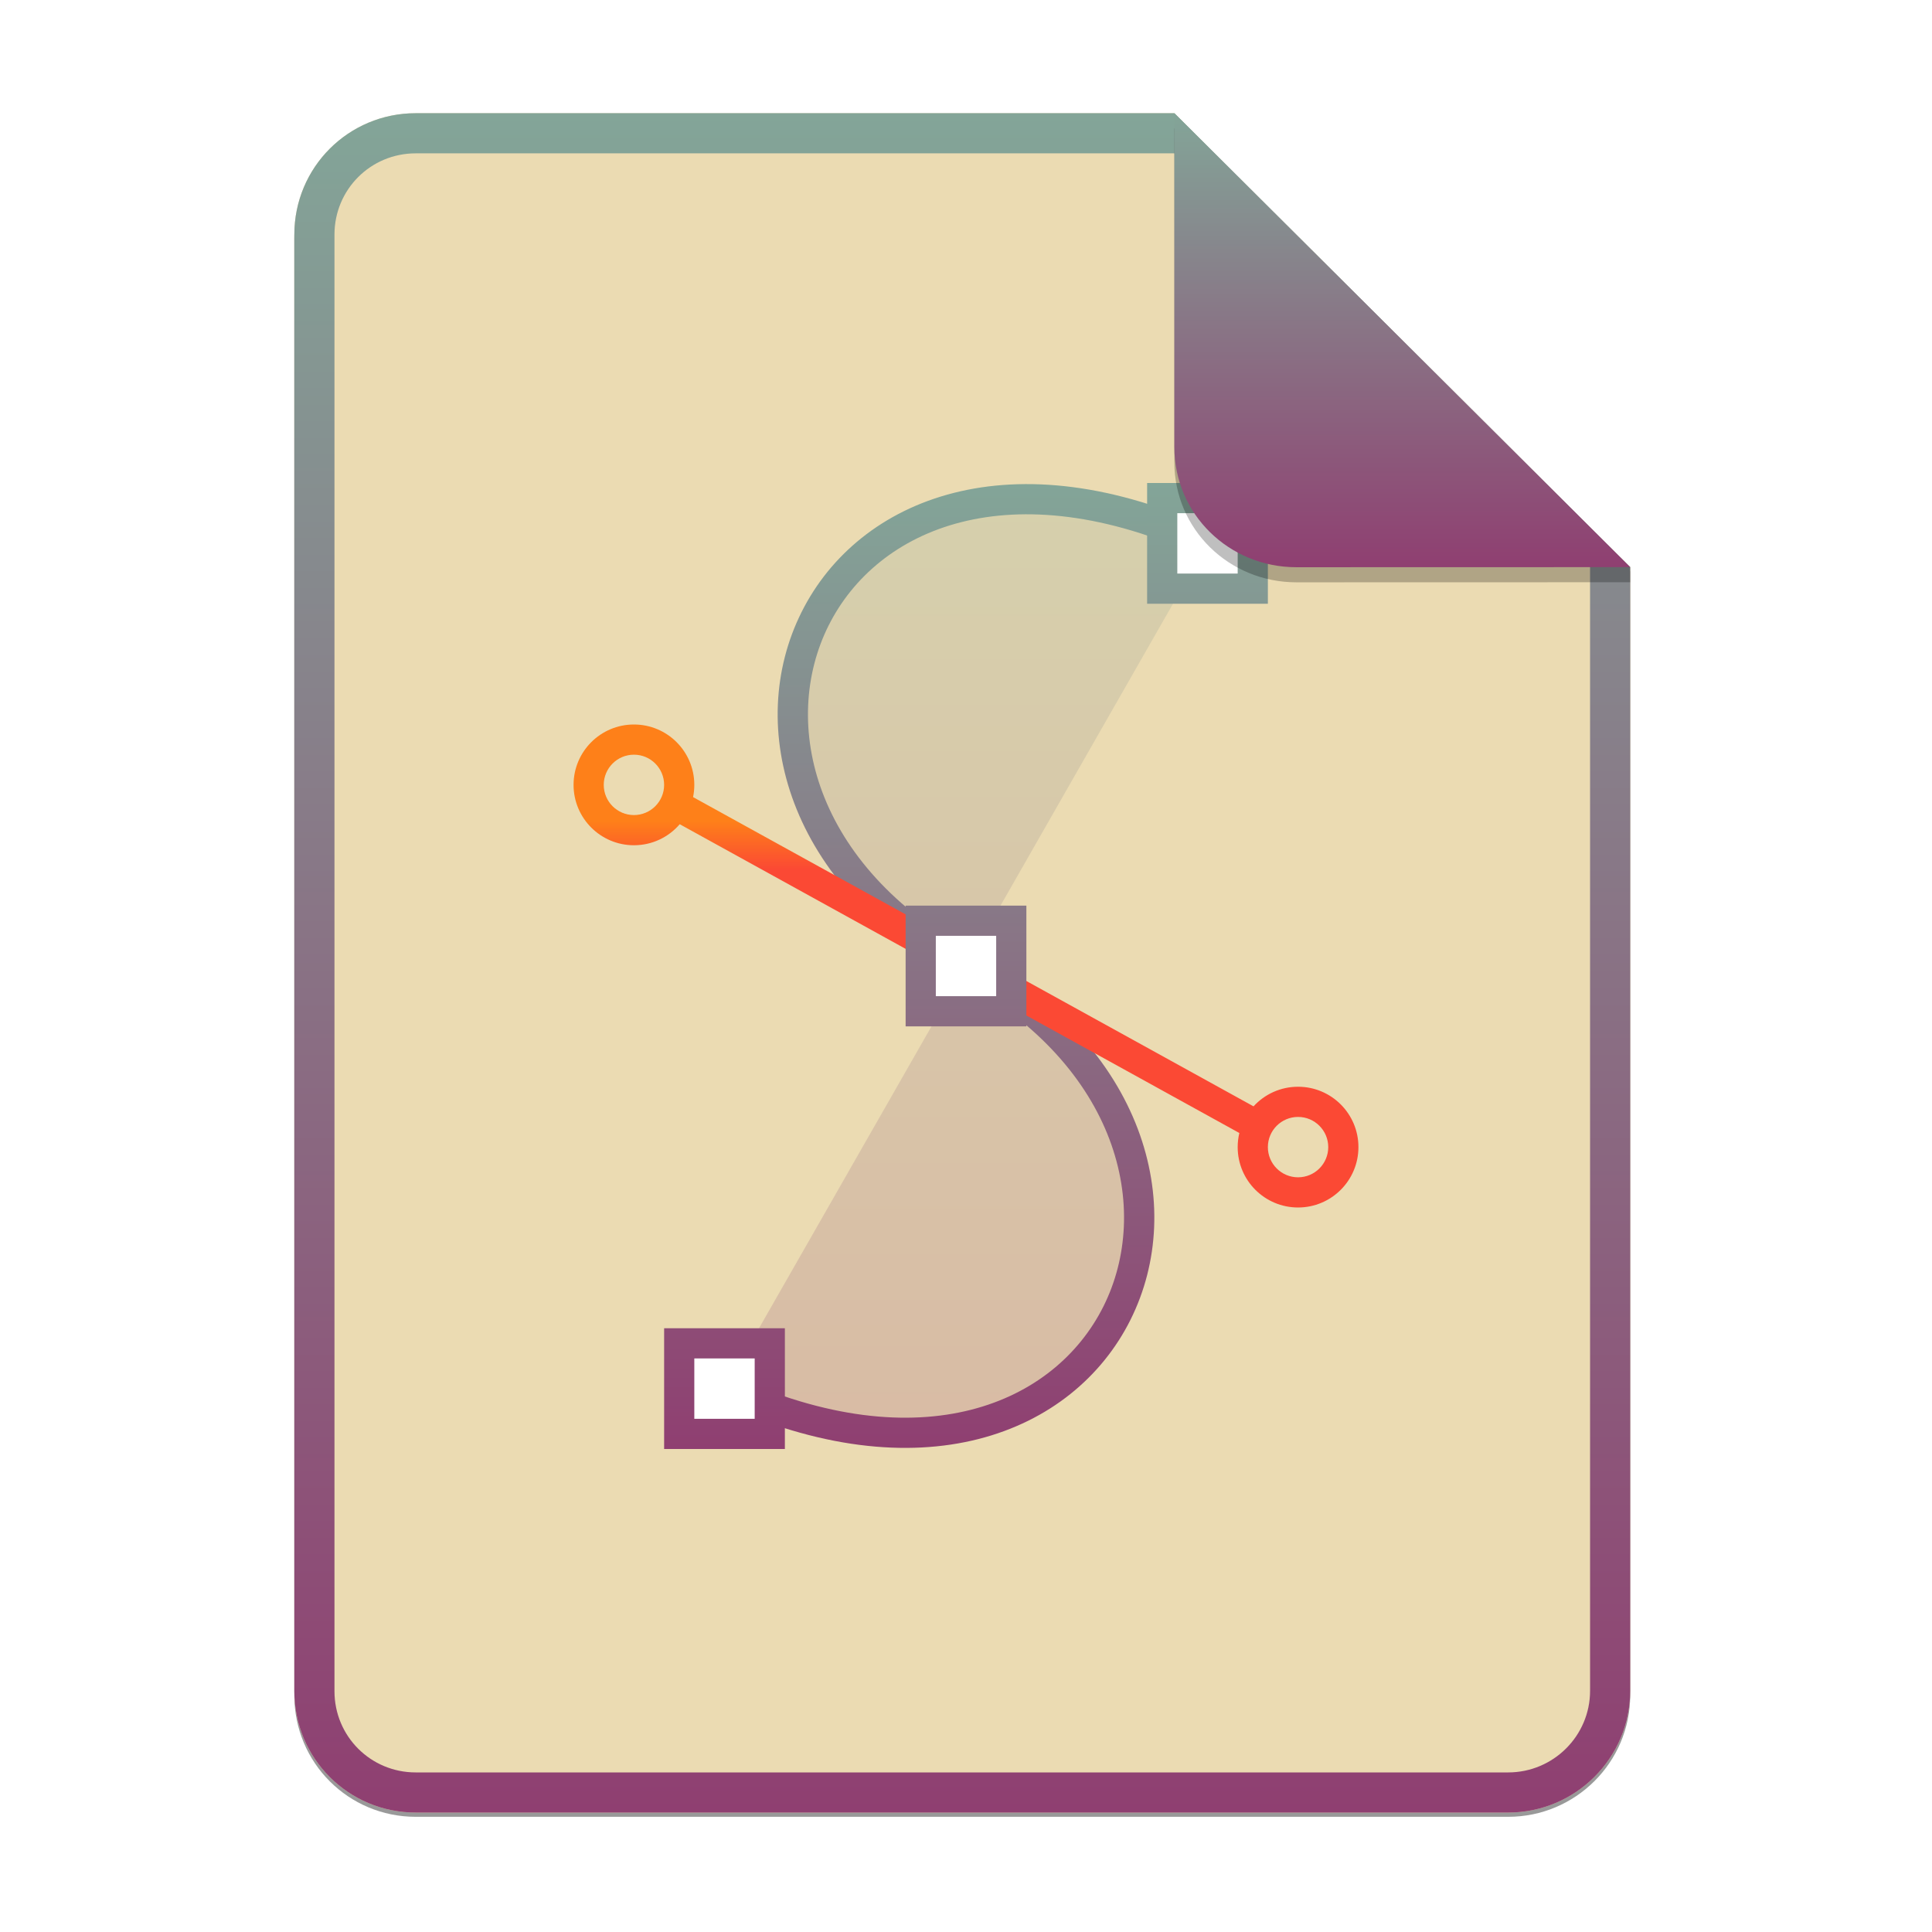 <svg width="256" height="256" viewBox="0 0 256 256" fill="none" xmlns="http://www.w3.org/2000/svg">
<g opacity="0.4" filter="url(#filter0_f)">
<path d="M55.084 15.564H155.608L216.009 75.713L216.011 224.609C216.011 233.52 208.749 240.737 199.838 240.737H55.084C46.173 240.737 39 233.564 39 224.654V31.647C39 22.737 46.173 15.564 55.084 15.564H55.084Z" fill="black"/>
</g>
<path d="M55.084 15H155.608L216.009 75.149L216.011 224.045C216.011 232.956 208.749 240.174 199.838 240.174H55.084C46.173 240.174 39 233 39 224.09V31.084C39 22.173 46.173 15 55.084 15H55.084Z" fill="#ebdbb2"/>
<path fill-rule="evenodd" clip-rule="evenodd" d="M155.608 20.319H55.084C49.111 20.319 44.319 25.111 44.319 31.084V224.09C44.319 230.063 49.111 234.855 55.084 234.855H199.838C205.83 234.855 210.692 229.999 210.692 224.046V75.149L155.608 20.319ZM155.608 15H55.084C46.173 15 39 22.173 39 31.084V224.09C39 233 46.173 240.174 55.084 240.174H199.838C208.749 240.174 216.011 232.956 216.011 224.045L216.009 75.149L155.608 15Z" fill="url(#paint0_linear)"/>
<path opacity="0.2" fill-rule="evenodd" clip-rule="evenodd" d="M96 183.999C147.999 207.999 171.999 151.999 128 128C84 104 108 48 159.999 72" fill="url(#paint1_linear)"/>
<path fill-rule="evenodd" clip-rule="evenodd" d="M109.789 82.894C103.364 95.744 107.708 114.653 128.957 126.244C151.708 138.653 157.363 159.744 149.788 174.894C146.023 182.425 139.043 188.298 129.616 190.688C120.201 193.075 108.478 191.961 95.162 185.815L96.838 182.183C109.521 188.037 120.298 188.924 128.633 186.81C136.956 184.7 142.976 179.574 146.211 173.105C152.636 160.255 148.291 141.346 127.042 129.755C104.292 117.346 98.636 96.255 106.211 81.105C109.976 73.574 116.956 67.701 126.383 65.311C135.798 62.925 147.521 64.038 160.837 70.184L159.161 73.816C146.478 67.962 135.701 67.076 127.366 69.189C119.043 71.299 113.023 76.425 109.789 82.894Z" fill="url(#paint2_linear)"/>
<path fill-rule="evenodd" clip-rule="evenodd" d="M84 100C81.791 100 80 101.791 80 104C80 106.209 81.791 108 84 108C86.209 108 88 106.209 88 104C88 101.791 86.209 100 84 100ZM76 104C76 99.582 79.582 96 84 96C88.418 96 92 99.582 92 104C92 104.555 91.943 105.097 91.836 105.62L166.099 146.597C167.562 145 169.664 143.999 171.999 143.999C176.418 143.999 179.999 147.581 179.999 151.999C179.999 156.418 176.418 159.999 171.999 159.999C167.581 159.999 163.999 156.418 163.999 151.999C163.999 151.355 164.076 150.728 164.219 150.128L90.068 109.213C88.601 110.919 86.427 112 84 112C79.582 112 76 108.418 76 104ZM167.999 151.999C167.999 149.79 169.79 147.999 171.999 147.999C174.208 147.999 175.999 149.79 175.999 151.999C175.999 154.208 174.208 155.999 171.999 155.999C169.79 155.999 167.999 154.208 167.999 151.999Z" fill="url(#paint3_linear)"/>
<path d="M153.999 66H165.999V78H153.999V66ZM122 122H134V133.999H122V122ZM90 177.999H102V189.999H90V177.999Z" fill="white"/>
<path fill-rule="evenodd" clip-rule="evenodd" d="M151.999 64H167.999V80H151.999V64ZM155.999 68V76H163.999V68H155.999ZM120 120H136V135.999H120V120ZM124 124V131.999H132V124H124ZM88 175.999H104V191.999H88V175.999ZM92 179.999V187.999H100V179.999H92Z" fill="url(#paint4_linear)"/>
<path opacity="0.25" d="M155.608 17V61.231C155.608 70.141 162.867 77.16 171.777 77.16L216.009 77.149V75.149L155.608 17Z" fill="black"/>
<path d="M155.608 15V59.231C155.608 68.141 162.867 75.16 171.777 75.16L216.009 75.149L155.608 15Z" fill="url(#paint5_linear)"/>
<defs>
<filter id="filter0_f" x="23.878" y="0.441" width="207.255" height="255.418" filterUnits="userSpaceOnUse" color-interpolation-filters="sRGB">
<feFlood flood-opacity="0" result="BackgroundImageFix"/>
<feBlend mode="normal" in="SourceGraphic" in2="BackgroundImageFix" result="shape"/>
<feGaussianBlur stdDeviation="7.561" result="effect1_foregroundBlur"/>
</filter>
<linearGradient id="paint0_linear" x1="39" y1="15" x2="39" y2="240.174" gradientUnits="userSpaceOnUse">
<stop offset="1e-07" stop-color="#83a598"/>
<stop offset="1" stop-color="#8f3f71"/>
</linearGradient>
<linearGradient id="paint1_linear" x1="96" y1="66.146" x2="96" y2="189.853" gradientUnits="userSpaceOnUse">
<stop offset="1e-07" stop-color="#83a598"/>
<stop offset="1" stop-color="#8f3f71"/>
</linearGradient>
<linearGradient id="paint2_linear" x1="95.162" y1="64.145" x2="95.162" y2="191.854" gradientUnits="userSpaceOnUse">
<stop offset="1e-07" stop-color="#83a598"/>
<stop offset="1" stop-color="#8f3f71"/>
</linearGradient>
<linearGradient id="paint3_linear" x1="128" y1="160" x2="128" y2="95.999" gradientUnits="userSpaceOnUse">
<stop stop-color="#fb4934"/>
<stop offset="0.1" stop-color="#fb4934"/>
<stop offset="0.2" stop-color="#fb4934"/>
<stop offset="0.3" stop-color="#fb4934"/>
<stop offset="0.4" stop-color="#fb4934"/>
<stop offset="0.5" stop-color="#fb4934"/>
<stop offset="0.6" stop-color="#fb4934"/>
<stop offset="0.7" stop-color="#fb4934"/>
<stop offset="0.8" stop-color="#fe8019"/>
<stop offset="0.9" stop-color="#fe8019"/>
<stop offset="1" stop-color="#fe8019"/>
</linearGradient>
<linearGradient id="paint4_linear" x1="88" y1="64" x2="88" y2="191.999" gradientUnits="userSpaceOnUse">
<stop offset="1e-07" stop-color="#83a598"/>
<stop offset="1" stop-color="#8f3f71"/>
</linearGradient>
<linearGradient id="paint5_linear" x1="155.608" y1="15" x2="155.608" y2="75.16" gradientUnits="userSpaceOnUse">
<stop offset="1e-07" stop-color="#83a598"/>
<stop offset="1" stop-color="#8f3f71"/>
</linearGradient>
</defs>
</svg>
